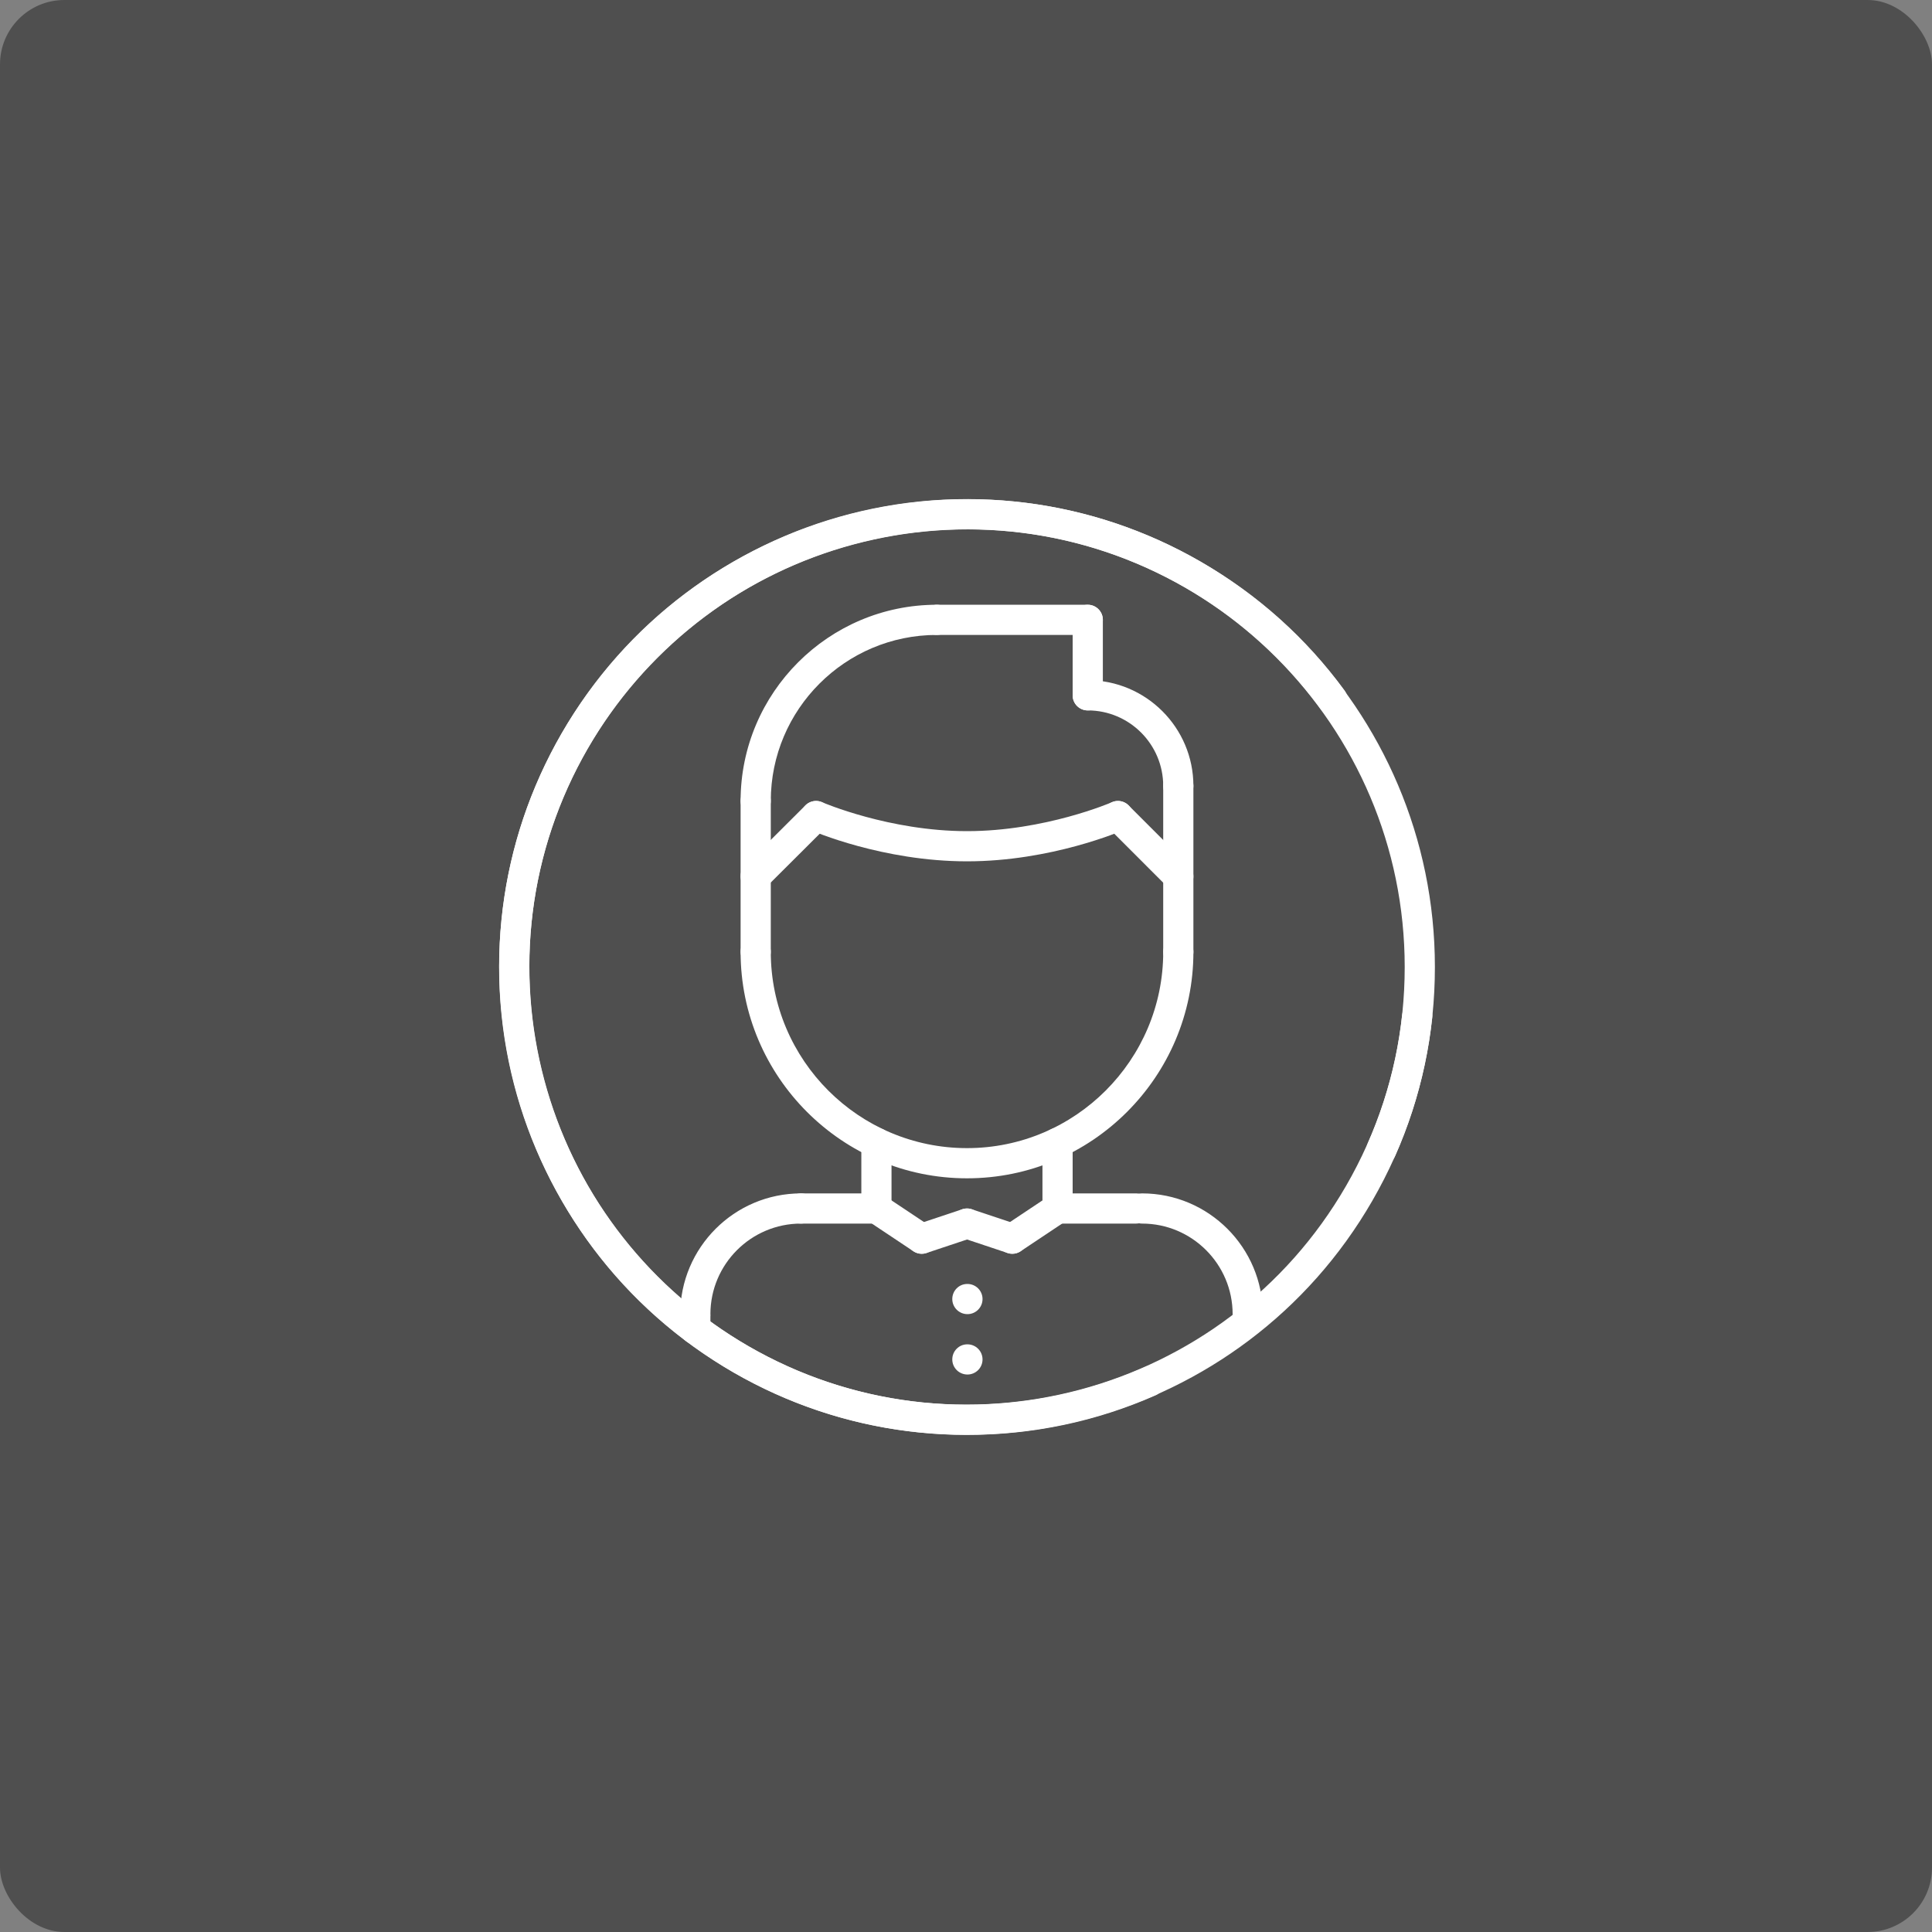 <svg width="120" height="120" viewBox="0 0 120 120" fill="none" xmlns="http://www.w3.org/2000/svg">
<rect x="0" y="0" width="120" height="120" fill="#808080" stroke="none"/>
<rect width="120" height="120" rx="4" fill="#4F4F4F"/>
<path d="M70.561 75.999H65.686C65.168 75.999 64.749 75.581 64.749 75.062C64.749 74.543 65.168 74.124 65.686 74.124H70.561C71.079 74.124 71.498 74.543 71.498 75.062C71.498 75.581 71.079 75.999 70.561 75.999Z" fill="white"/>
<path d="M43.188 82.562C42.669 82.562 42.25 82.143 42.25 81.624C42.25 77.489 45.615 74.124 49.75 74.124C50.269 74.124 50.688 74.543 50.688 75.062C50.688 75.581 50.269 75.999 49.75 75.999C46.648 75.999 44.125 78.522 44.125 81.624C44.125 82.143 43.707 82.562 43.188 82.562Z" fill="white"/>
<path d="M77.499 82.562C78.018 82.562 78.436 82.143 78.436 81.624C78.436 77.489 75.072 74.124 70.937 74.124C70.418 74.124 69.999 74.543 69.999 75.062C69.999 75.581 70.418 75.999 70.937 75.999C74.039 75.999 76.561 78.522 76.561 81.624C76.561 82.143 76.98 82.562 77.499 82.562Z" fill="white"/>
<path d="M54.437 75.999L49.75 75.999C49.232 75.999 48.812 75.581 48.812 75.062C48.812 74.543 49.232 74.124 49.75 74.124H54.437C54.956 74.124 55.374 74.543 55.374 75.062C55.374 75.581 54.956 75.999 54.437 75.999Z" fill="white"/>
<path d="M43.188 83.501C42.669 83.501 42.25 83.082 42.25 82.564V81.759C42.25 81.241 42.669 80.822 43.188 80.822C43.707 80.822 44.125 81.241 44.125 81.759V82.564C44.125 83.082 43.707 83.501 43.188 83.501Z" fill="white"/>
<path d="M54.437 75.999C53.918 75.999 53.499 75.58 53.499 75.062V70.985C53.499 70.467 53.918 70.048 54.437 70.048C54.955 70.048 55.374 70.467 55.374 70.985L55.374 75.062C55.374 75.581 54.956 75.999 54.437 75.999Z" fill="white"/>
<path d="M65.686 75.999C65.168 75.999 64.749 75.581 64.749 75.062V70.985C64.749 70.467 65.168 70.048 65.686 70.048C66.205 70.048 66.624 70.467 66.624 70.985V75.062C66.624 75.58 66.205 75.999 65.686 75.999Z" fill="white"/>
<path d="M60.062 73.187C52.309 73.187 46 66.879 46 59.125C46 58.608 46.419 58.187 46.938 58.187C47.456 58.187 47.875 58.608 47.875 59.125C47.875 65.845 53.343 71.312 60.062 71.312C66.782 71.312 72.25 65.845 72.25 59.125C72.25 58.608 72.669 58.187 73.187 58.187C73.706 58.187 74.125 58.608 74.125 59.125C74.125 66.879 67.817 73.187 60.062 73.187Z" fill="white"/>
<path d="M46.938 60.041C46.419 60.041 46 59.621 46 59.104V49.75C46 49.233 46.419 48.813 46.938 48.813C47.456 48.813 47.875 49.233 47.875 49.75V59.104C47.875 59.621 47.456 60.041 46.938 60.041Z" fill="white"/>
<path d="M73.186 60.063C72.668 60.063 72.249 59.643 72.249 59.125V48.813C72.249 48.295 72.668 47.875 73.186 47.875C73.705 47.875 74.124 48.295 74.124 48.813V59.125C74.124 59.643 73.705 60.063 73.186 60.063Z" fill="white"/>
<path d="M73.187 49.75C72.668 49.75 72.249 49.33 72.249 48.813C72.249 46.228 70.146 44.125 67.562 44.125C67.043 44.125 66.624 43.705 66.624 43.188C66.624 42.671 67.043 42.25 67.562 42.25C71.179 42.25 74.124 45.194 74.124 48.813C74.124 49.33 73.705 49.75 73.187 49.75Z" fill="white"/>
<path d="M67.562 44.125C67.043 44.125 66.624 43.705 66.624 43.188L66.625 38.5C66.625 37.983 67.043 37.562 67.562 37.562C68.081 37.562 68.5 37.983 68.5 38.5V43.188C68.5 43.705 68.08 44.125 67.562 44.125Z" fill="white"/>
<path d="M46.938 50.687C46.419 50.687 46 50.266 46 49.749C46 43.029 51.468 37.562 58.188 37.562C58.706 37.562 59.125 37.982 59.125 38.499C59.125 39.017 58.706 39.437 58.188 39.437C52.502 39.437 47.875 44.063 47.875 49.749C47.875 50.266 47.456 50.687 46.938 50.687Z" fill="white"/>
<path d="M73.187 55.375C72.947 55.375 72.707 55.283 72.524 55.1L68.774 51.35C68.407 50.984 68.407 50.392 68.774 50.025C69.141 49.658 69.733 49.658 70.1 50.025L73.85 53.775C74.216 54.142 74.216 54.734 73.85 55.1C73.667 55.283 73.427 55.375 73.187 55.375Z" fill="white"/>
<path d="M60.062 53.499C54.836 53.499 50.494 51.625 50.312 51.545C49.838 51.338 49.622 50.786 49.828 50.312C50.036 49.836 50.59 49.62 51.062 49.827C51.103 49.846 55.242 51.624 60.062 51.624C64.899 51.624 69.021 49.846 69.062 49.828C69.536 49.62 70.089 49.837 70.296 50.311C70.504 50.785 70.287 51.338 69.812 51.545C69.63 51.625 65.287 53.499 60.062 53.499Z" fill="white"/>
<path d="M46.937 55.363C46.696 55.363 46.456 55.272 46.273 55.088C45.907 54.721 45.907 54.128 46.275 53.762L50.025 50.023C50.392 49.658 50.985 49.658 51.351 50.025C51.716 50.392 51.716 50.985 51.349 51.351L47.599 55.089C47.416 55.273 47.177 55.363 46.937 55.363Z" fill="white"/>
<path d="M57.248 77.874C57.07 77.874 56.89 77.822 56.729 77.716L53.916 75.841C53.485 75.553 53.369 74.972 53.657 74.541C53.944 74.111 54.524 73.994 54.957 74.281L57.77 76.156C58.201 76.444 58.317 77.026 58.029 77.457C57.849 77.728 57.551 77.874 57.248 77.874Z" fill="white"/>
<path d="M57.25 77.875C56.857 77.875 56.492 77.626 56.362 77.233C56.197 76.742 56.463 76.211 56.954 76.047L59.767 75.11C60.26 74.945 60.789 75.211 60.953 75.703C61.116 76.194 60.851 76.725 60.36 76.889L57.547 77.826C57.448 77.859 57.348 77.875 57.25 77.875Z" fill="white"/>
<path d="M62.876 77.874C62.573 77.874 62.275 77.728 62.095 77.457C61.807 77.026 61.923 76.444 62.354 76.156L65.167 74.281C65.598 73.994 66.18 74.111 66.467 74.541C66.755 74.972 66.639 75.553 66.208 75.841L63.395 77.716C63.234 77.822 63.054 77.874 62.876 77.874Z" fill="white"/>
<path d="M62.876 77.874C62.778 77.874 62.677 77.858 62.579 77.826L59.766 76.888C59.276 76.725 59.01 76.194 59.174 75.702C59.338 75.212 59.864 74.945 60.359 75.109L63.172 76.047C63.662 76.21 63.929 76.741 63.765 77.233C63.633 77.626 63.268 77.874 62.876 77.874Z" fill="white"/>
<path d="M60.09 81.624C59.572 81.624 59.148 81.205 59.148 80.686C59.148 80.167 59.562 79.749 60.08 79.749H60.09C60.607 79.749 61.027 80.167 61.027 80.686C61.027 81.205 60.607 81.624 60.09 81.624Z" fill="white"/>
<path d="M60.09 85.374C59.572 85.374 59.148 84.956 59.148 84.437C59.148 83.918 59.562 83.499 60.08 83.499H60.09C60.607 83.499 61.027 83.918 61.027 84.437C61.027 84.956 60.607 85.374 60.09 85.374Z" fill="white"/>
<path d="M67.562 39.438L58.188 39.437C57.669 39.437 57.25 39.017 57.25 38.5C57.25 37.983 57.669 37.562 58.188 37.562L67.562 37.562C68.081 37.562 68.5 37.983 68.5 38.5C68.5 39.017 68.081 39.438 67.562 39.438Z" fill="white"/>
<path d="M60.062 89.124C44.037 89.124 31 76.088 31 60.062C31 44.038 44.037 31 60.062 31C76.085 31 89.122 44.036 89.124 60.062C89.124 64.138 88.296 68.083 86.662 71.785C86.453 72.26 85.9 72.475 85.427 72.265C84.952 72.056 84.738 71.503 84.947 71.03C86.475 67.566 87.249 63.876 87.249 60.062C87.247 45.071 75.051 32.875 60.062 32.875C45.072 32.875 32.875 45.071 32.875 60.062C32.875 75.053 45.072 87.249 60.062 87.249C63.876 87.249 67.565 86.475 71.025 84.948C71.499 84.742 72.052 84.955 72.261 85.429C72.469 85.902 72.255 86.456 71.781 86.664C68.082 88.296 64.139 89.124 60.062 89.124Z" fill="white"/>
<path d="M85.231 74.593C77.218 88.471 59.41 93.243 45.531 85.231C31.654 77.218 26.881 59.409 34.894 45.531C42.905 31.654 60.714 26.882 74.593 34.894C78.123 36.932 81.126 39.622 83.515 42.887C83.821 43.306 83.731 43.892 83.313 44.197C82.894 44.504 82.309 44.412 82.003 43.995C79.767 40.94 76.958 38.424 73.656 36.517C60.672 29.023 44.012 33.487 36.517 46.468C29.022 59.45 33.486 76.111 46.469 83.607C59.451 91.102 76.112 86.637 83.607 73.656C85.514 70.353 86.688 66.771 87.096 63.011C87.154 62.497 87.615 62.125 88.13 62.181C88.643 62.238 89.016 62.7 88.959 63.215C88.524 67.233 87.269 71.062 85.231 74.593Z" fill="white"/>
</svg>

